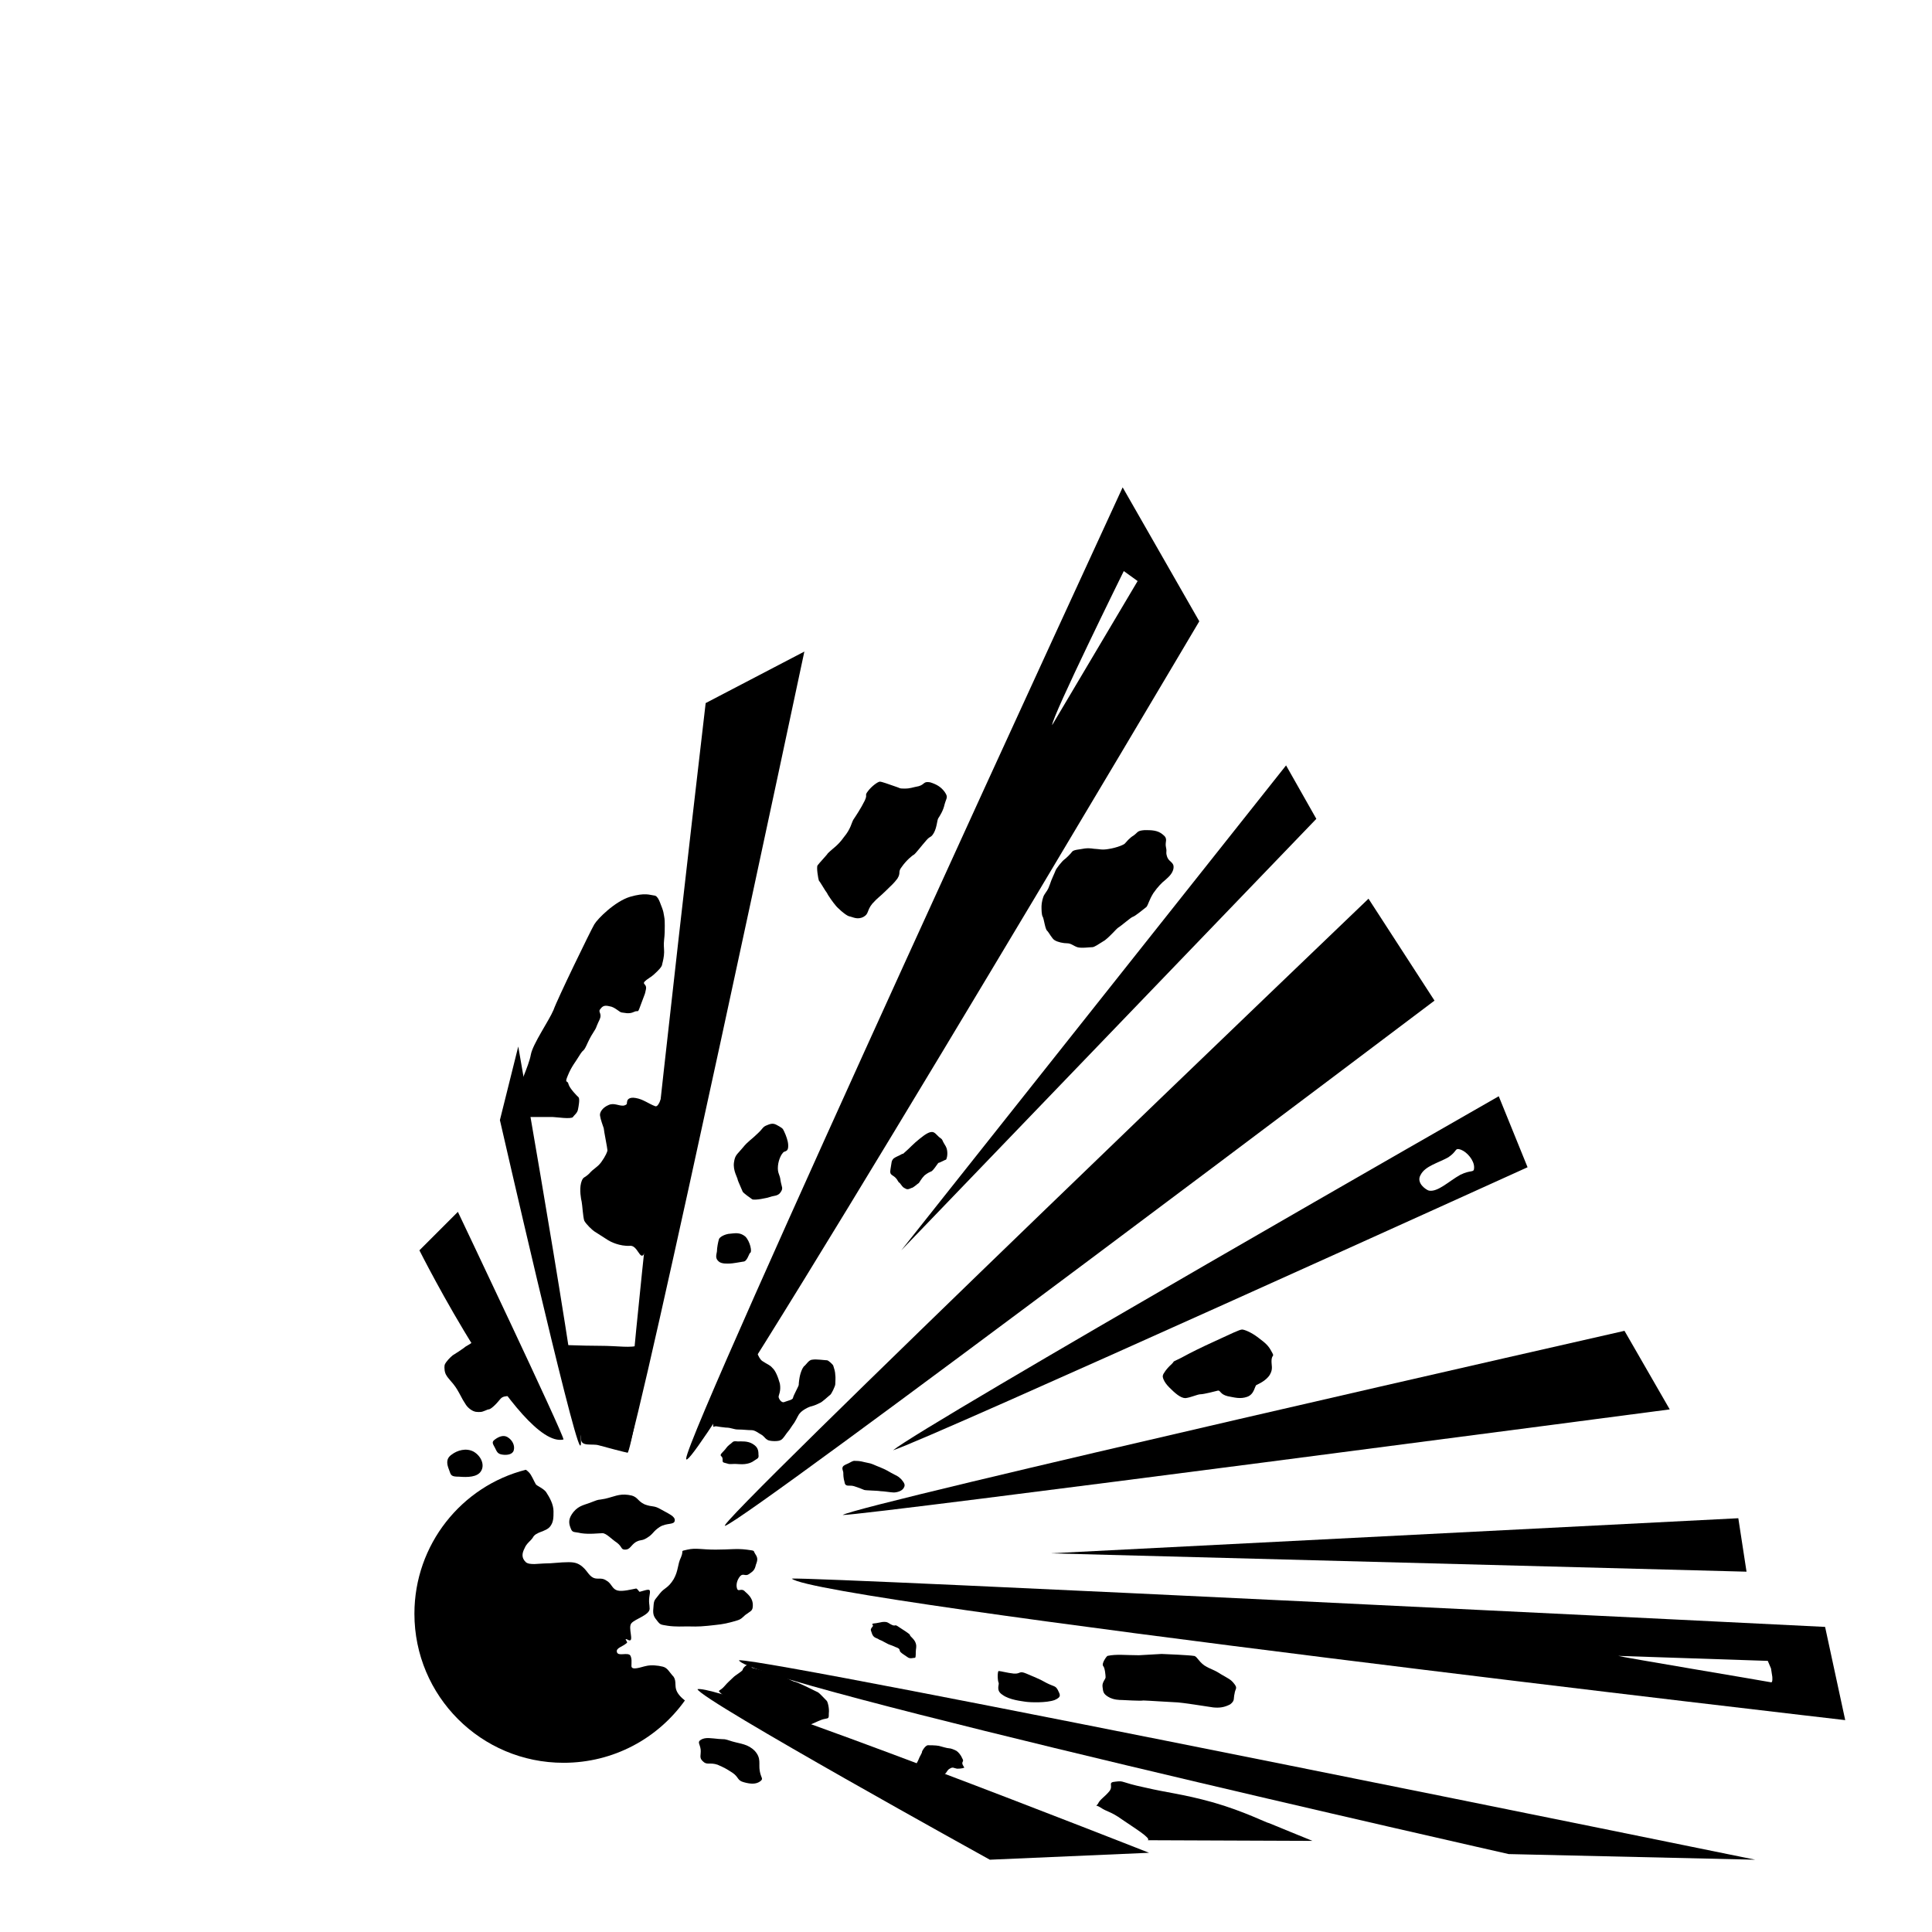 <?xml version="1.0" encoding="UTF-8"?>
<svg xmlns="http://www.w3.org/2000/svg" xmlns:xlink="http://www.w3.org/1999/xlink" width="12" height="12" viewBox="0 0 12 12">
<path fill-rule="nonzero" fill="rgb(0%, 0%, 0%)" fill-opacity="1" d="M 3.266 9.129 C 2.867 9.23 2.574 9.594 2.574 10.023 C 2.574 10.535 2.988 10.949 3.5 10.949 C 3.812 10.949 4.086 10.797 4.254 10.562 C 4.23 10.543 4.207 10.52 4.199 10.492 C 4.191 10.465 4.203 10.43 4.176 10.406 C 4.156 10.383 4.145 10.359 4.117 10.352 C 4.086 10.344 4.043 10.34 4.012 10.348 C 3.988 10.352 3.922 10.379 3.922 10.348 C 3.922 10.324 3.926 10.301 3.914 10.281 C 3.895 10.262 3.84 10.289 3.832 10.262 C 3.824 10.234 3.867 10.23 3.895 10.203 C 3.898 10.195 3.867 10.168 3.906 10.188 C 3.941 10.199 3.898 10.109 3.922 10.082 C 3.945 10.055 4.035 10.031 4.035 9.992 C 4.035 9.965 4.027 9.953 4.035 9.906 C 4.043 9.863 4.031 9.871 3.973 9.887 C 3.969 9.887 3.957 9.863 3.949 9.867 C 3.926 9.871 3.867 9.887 3.836 9.879 C 3.805 9.871 3.801 9.844 3.777 9.824 C 3.75 9.805 3.742 9.805 3.711 9.805 C 3.668 9.805 3.656 9.77 3.629 9.742 C 3.598 9.711 3.574 9.703 3.531 9.703 C 3.477 9.703 3.434 9.711 3.379 9.711 C 3.352 9.711 3.289 9.723 3.266 9.703 C 3.238 9.676 3.242 9.648 3.258 9.617 C 3.27 9.586 3.297 9.57 3.309 9.551 C 3.328 9.512 3.391 9.516 3.418 9.48 C 3.438 9.453 3.438 9.426 3.438 9.387 C 3.438 9.344 3.414 9.301 3.391 9.266 C 3.371 9.242 3.336 9.23 3.328 9.219 C 3.316 9.199 3.301 9.16 3.285 9.145 C 3.281 9.141 3.273 9.133 3.266 9.129 Z M 3.266 9.129 "/>
<path fill-rule="evenodd" fill="rgb(0%, 0%, 0%)" fill-opacity="1" d="M 2.941 9.016 C 2.988 9.043 3.012 9.098 2.988 9.137 C 2.965 9.176 2.902 9.176 2.852 9.172 C 2.801 9.172 2.801 9.164 2.789 9.129 C 2.777 9.098 2.766 9.062 2.805 9.035 C 2.84 9.008 2.895 8.992 2.941 9.016 Z M 2.941 9.016 "/>
<path fill-rule="evenodd" fill="rgb(0%, 0%, 0%)" fill-opacity="1" d="M 3.152 8.926 C 3.184 8.945 3.199 8.98 3.191 9.008 C 3.184 9.035 3.148 9.039 3.121 9.035 C 3.09 9.031 3.086 9.016 3.074 8.992 C 3.062 8.969 3.051 8.957 3.074 8.941 C 3.094 8.926 3.125 8.91 3.152 8.926 Z M 3.152 8.926 "/>
<path fill-rule="evenodd" fill="rgb(0%, 0%, 0%)" fill-opacity="1" d="M 3.758 9.309 C 3.812 9.297 3.844 9.277 3.902 9.285 C 3.965 9.293 3.953 9.32 4.004 9.344 C 4.055 9.363 4.059 9.348 4.105 9.375 C 4.152 9.402 4.195 9.418 4.191 9.445 C 4.188 9.473 4.141 9.457 4.098 9.484 C 4.055 9.512 4.059 9.527 4.02 9.551 C 3.984 9.574 3.984 9.559 3.949 9.578 C 3.918 9.598 3.914 9.625 3.883 9.625 C 3.855 9.625 3.867 9.609 3.832 9.582 C 3.797 9.559 3.766 9.523 3.742 9.523 C 3.719 9.523 3.66 9.531 3.609 9.523 C 3.562 9.512 3.555 9.523 3.543 9.488 C 3.531 9.457 3.531 9.43 3.562 9.391 C 3.598 9.348 3.633 9.348 3.68 9.328 C 3.73 9.309 3.703 9.32 3.758 9.309 Z M 3.758 9.309 "/>
<path fill-rule="evenodd" fill="rgb(0%, 0%, 0%)" fill-opacity="1" d="M 4.184 9.809 C 4.215 9.754 4.207 9.719 4.23 9.672 C 4.25 9.625 4.219 9.637 4.27 9.625 C 4.324 9.613 4.355 9.625 4.445 9.625 C 4.535 9.625 4.574 9.617 4.637 9.625 C 4.695 9.633 4.676 9.629 4.691 9.652 C 4.707 9.676 4.707 9.688 4.695 9.719 C 4.688 9.75 4.68 9.758 4.652 9.777 C 4.629 9.793 4.617 9.77 4.598 9.789 C 4.578 9.812 4.57 9.844 4.578 9.867 C 4.586 9.891 4.605 9.859 4.629 9.887 C 4.656 9.91 4.676 9.934 4.676 9.969 C 4.676 10.008 4.664 10.004 4.629 10.031 C 4.598 10.059 4.602 10.059 4.547 10.074 C 4.488 10.09 4.469 10.09 4.398 10.098 C 4.332 10.105 4.297 10.102 4.27 10.102 C 4.246 10.102 4.195 10.105 4.148 10.098 C 4.102 10.09 4.102 10.094 4.078 10.062 C 4.055 10.035 4.055 10.016 4.059 9.977 C 4.062 9.934 4.066 9.941 4.098 9.898 C 4.129 9.859 4.148 9.867 4.184 9.809 Z M 4.184 9.809 "/>
<path fill-rule="evenodd" fill="rgb(0%, 0%, 0%)" fill-opacity="1" d="M 4.547 10.816 C 4.602 10.832 4.645 10.832 4.688 10.875 C 4.73 10.922 4.711 10.953 4.719 11 C 4.727 11.047 4.746 11.047 4.719 11.066 C 4.695 11.082 4.664 11.082 4.621 11.07 C 4.578 11.059 4.59 11.039 4.551 11.012 C 4.508 10.984 4.5 10.98 4.457 10.961 C 4.41 10.945 4.391 10.965 4.367 10.941 C 4.34 10.918 4.355 10.902 4.352 10.867 C 4.348 10.832 4.328 10.82 4.355 10.805 C 4.383 10.789 4.418 10.797 4.465 10.801 C 4.512 10.805 4.488 10.797 4.547 10.816 Z M 4.547 10.816 "/>
<path fill-rule="evenodd" fill="rgb(0%, 0%, 0%)" fill-opacity="1" d="M 5.141 5.301 C 5.176 5.266 5.203 5.254 5.242 5.199 C 5.285 5.148 5.289 5.109 5.301 5.09 C 5.312 5.074 5.348 5.02 5.371 4.973 C 5.391 4.93 5.367 4.945 5.391 4.914 C 5.414 4.883 5.453 4.855 5.465 4.855 C 5.477 4.855 5.52 4.871 5.555 4.883 C 5.594 4.895 5.582 4.898 5.617 4.898 C 5.656 4.898 5.664 4.891 5.707 4.883 C 5.746 4.871 5.734 4.852 5.777 4.859 C 5.816 4.871 5.844 4.887 5.867 4.918 C 5.891 4.953 5.879 4.953 5.867 4.996 C 5.859 5.035 5.836 5.07 5.828 5.082 C 5.82 5.094 5.82 5.137 5.801 5.172 C 5.781 5.207 5.781 5.188 5.754 5.219 C 5.723 5.254 5.688 5.301 5.676 5.309 C 5.668 5.312 5.629 5.344 5.602 5.383 C 5.574 5.418 5.598 5.418 5.574 5.457 C 5.547 5.492 5.543 5.492 5.504 5.531 C 5.465 5.57 5.453 5.574 5.418 5.613 C 5.383 5.656 5.398 5.676 5.363 5.695 C 5.324 5.715 5.297 5.695 5.273 5.691 C 5.25 5.684 5.195 5.633 5.188 5.621 C 5.18 5.613 5.141 5.559 5.137 5.547 C 5.129 5.539 5.094 5.477 5.086 5.469 C 5.082 5.457 5.07 5.387 5.078 5.375 C 5.086 5.363 5.141 5.305 5.141 5.301 Z M 5.141 5.301 "/>
<path fill-rule="evenodd" fill="rgb(0%, 0%, 0%)" fill-opacity="1" d="M 6.887 5.273 C 6.934 5.266 6.984 5.246 6.988 5.238 C 6.996 5.23 7.012 5.207 7.043 5.188 C 7.07 5.168 7.062 5.16 7.109 5.156 C 7.152 5.156 7.191 5.156 7.223 5.184 C 7.258 5.211 7.234 5.227 7.242 5.262 C 7.25 5.297 7.238 5.289 7.25 5.324 C 7.262 5.355 7.293 5.355 7.289 5.391 C 7.285 5.43 7.246 5.457 7.234 5.469 C 7.219 5.48 7.191 5.508 7.164 5.547 C 7.137 5.59 7.133 5.617 7.121 5.633 C 7.105 5.645 7.051 5.691 7.035 5.695 C 7.023 5.699 6.965 5.75 6.945 5.762 C 6.93 5.773 6.902 5.809 6.863 5.84 C 6.82 5.867 6.797 5.883 6.785 5.883 C 6.77 5.883 6.715 5.891 6.691 5.883 C 6.668 5.875 6.652 5.859 6.629 5.859 C 6.605 5.859 6.57 5.852 6.551 5.84 C 6.535 5.832 6.516 5.793 6.504 5.781 C 6.492 5.773 6.484 5.707 6.477 5.695 C 6.469 5.684 6.469 5.648 6.469 5.629 C 6.469 5.609 6.477 5.57 6.488 5.555 C 6.5 5.535 6.508 5.531 6.52 5.496 C 6.531 5.461 6.551 5.422 6.555 5.41 C 6.559 5.395 6.598 5.348 6.609 5.34 C 6.621 5.332 6.652 5.301 6.66 5.289 C 6.672 5.277 6.703 5.277 6.738 5.27 C 6.777 5.266 6.789 5.273 6.809 5.273 C 6.824 5.273 6.844 5.281 6.887 5.273 Z M 6.887 5.273 "/>
<path fill-rule="evenodd" fill="rgb(0%, 0%, 0%)" fill-opacity="1" d="M 7.336 8.434 C 7.402 8.398 7.457 8.371 7.551 8.328 C 7.645 8.285 7.699 8.258 7.715 8.258 C 7.727 8.258 7.77 8.273 7.816 8.309 C 7.863 8.344 7.879 8.359 7.898 8.395 C 7.918 8.43 7.902 8.41 7.898 8.445 C 7.895 8.48 7.91 8.5 7.887 8.539 C 7.863 8.578 7.812 8.598 7.805 8.602 C 7.793 8.605 7.793 8.66 7.746 8.676 C 7.703 8.691 7.668 8.68 7.625 8.672 C 7.578 8.66 7.582 8.637 7.566 8.637 C 7.551 8.641 7.477 8.66 7.457 8.66 C 7.438 8.66 7.398 8.68 7.363 8.684 C 7.332 8.684 7.297 8.652 7.262 8.617 C 7.227 8.582 7.219 8.551 7.223 8.543 C 7.223 8.535 7.246 8.5 7.277 8.473 C 7.305 8.445 7.266 8.469 7.336 8.434 Z M 7.336 8.434 "/>
<path fill-rule="evenodd" fill="rgb(0%, 0%, 0%)" fill-opacity="1" d="M 6.375 10.395 C 6.418 10.414 6.453 10.426 6.5 10.453 C 6.547 10.477 6.555 10.469 6.57 10.496 C 6.582 10.523 6.598 10.539 6.551 10.559 C 6.5 10.578 6.398 10.574 6.371 10.57 C 6.348 10.566 6.27 10.559 6.227 10.527 C 6.184 10.5 6.207 10.465 6.203 10.453 C 6.195 10.438 6.195 10.379 6.203 10.379 C 6.215 10.379 6.258 10.391 6.297 10.395 C 6.34 10.398 6.328 10.375 6.375 10.395 Z M 6.375 10.395 "/>
<path fill-rule="evenodd" fill="rgb(0%, 0%, 0%)" fill-opacity="1" d="M 6.879 10.285 C 6.934 10.273 6.992 10.281 7.074 10.281 C 7.16 10.277 7.199 10.273 7.215 10.273 C 7.234 10.273 7.395 10.281 7.414 10.285 C 7.434 10.285 7.441 10.316 7.48 10.344 C 7.523 10.371 7.535 10.367 7.582 10.398 C 7.629 10.426 7.645 10.43 7.668 10.461 C 7.688 10.488 7.672 10.488 7.668 10.52 C 7.66 10.551 7.672 10.562 7.641 10.586 C 7.605 10.605 7.574 10.609 7.535 10.605 C 7.492 10.598 7.332 10.574 7.316 10.574 C 7.301 10.574 7.121 10.562 7.102 10.562 C 7.082 10.566 6.977 10.559 6.969 10.559 C 6.957 10.559 6.914 10.559 6.883 10.539 C 6.852 10.52 6.852 10.508 6.848 10.477 C 6.844 10.449 6.867 10.43 6.867 10.418 C 6.867 10.406 6.863 10.359 6.852 10.348 C 6.84 10.332 6.875 10.285 6.879 10.285 Z M 6.879 10.285 "/>
<path fill-rule="evenodd" fill="rgb(0%, 0%, 0%)" fill-opacity="1" d="M 7.129 11.43 C 7.152 11.418 7.043 11.352 6.969 11.301 C 6.898 11.25 6.875 11.254 6.836 11.227 C 6.797 11.203 6.805 11.227 6.82 11.203 C 6.832 11.176 6.863 11.16 6.891 11.125 C 6.918 11.09 6.875 11.07 6.93 11.066 C 6.984 11.059 6.957 11.07 7.109 11.102 C 7.258 11.137 7.34 11.141 7.535 11.195 C 7.727 11.25 7.871 11.324 7.883 11.324 C 7.891 11.328 8.152 11.434 8.152 11.434 Z M 7.129 11.43 "/>
<path fill-rule="evenodd" fill="rgb(0%, 0%, 0%)" fill-opacity="1" d="M 4.031 7.691 C 3.98 7.906 3.977 7.734 3.914 7.738 C 3.848 7.742 3.789 7.711 3.777 7.703 C 3.77 7.699 3.703 7.656 3.691 7.648 C 3.68 7.641 3.641 7.605 3.629 7.582 C 3.621 7.559 3.617 7.484 3.613 7.465 C 3.609 7.449 3.598 7.391 3.609 7.348 C 3.621 7.305 3.629 7.32 3.66 7.289 C 3.691 7.254 3.707 7.254 3.734 7.219 C 3.762 7.18 3.773 7.152 3.773 7.145 C 3.773 7.133 3.75 7.02 3.75 7.008 C 3.746 6.996 3.73 6.953 3.727 6.93 C 3.723 6.91 3.742 6.879 3.781 6.863 C 3.816 6.848 3.844 6.871 3.875 6.867 C 3.902 6.859 3.891 6.852 3.895 6.844 C 3.895 6.832 3.906 6.812 3.949 6.82 C 3.996 6.828 4.027 6.855 4.07 6.871 C 4.109 6.883 4.129 6.672 4.121 6.875 C 4.109 7.082 4.086 7.477 4.031 7.691 Z M 4.031 7.691 "/>
<path fill-rule="evenodd" fill="rgb(0%, 0%, 0%)" fill-opacity="1" d="M 4.582 7.328 C 4.582 7.316 4.551 7.27 4.559 7.219 C 4.566 7.172 4.578 7.172 4.613 7.129 C 4.648 7.086 4.668 7.078 4.703 7.043 C 4.742 7.008 4.734 7 4.766 6.988 C 4.801 6.973 4.812 6.98 4.84 6.996 C 4.867 7.012 4.863 7.012 4.879 7.047 C 4.891 7.078 4.898 7.102 4.895 7.129 C 4.891 7.156 4.871 7.148 4.863 7.16 C 4.855 7.168 4.836 7.199 4.832 7.242 C 4.828 7.289 4.844 7.293 4.848 7.332 C 4.855 7.375 4.867 7.379 4.848 7.406 C 4.832 7.43 4.805 7.426 4.785 7.434 C 4.766 7.441 4.688 7.457 4.672 7.449 C 4.66 7.441 4.617 7.41 4.613 7.402 C 4.609 7.391 4.582 7.332 4.582 7.328 Z M 4.582 7.328 "/>
<path fill-rule="evenodd" fill="rgb(0%, 0%, 0%)" fill-opacity="1" d="M 4.629 7.68 C 4.66 7.711 4.672 7.777 4.66 7.781 C 4.652 7.785 4.641 7.836 4.617 7.836 C 4.594 7.84 4.547 7.848 4.535 7.848 C 4.523 7.848 4.484 7.852 4.465 7.836 C 4.441 7.816 4.449 7.797 4.453 7.773 C 4.453 7.75 4.461 7.711 4.465 7.699 C 4.465 7.691 4.484 7.672 4.523 7.664 C 4.566 7.66 4.594 7.652 4.629 7.68 Z M 4.629 7.68 "/>
<path fill-rule="evenodd" fill="rgb(0%, 0%, 0%)" fill-opacity="1" d="M 3.164 8.605 C 3.195 8.703 3.141 8.652 3.109 8.688 C 3.078 8.727 3.047 8.754 3.035 8.754 C 3.027 8.754 3 8.77 2.984 8.77 C 2.965 8.77 2.949 8.773 2.922 8.754 C 2.895 8.734 2.891 8.719 2.875 8.695 C 2.863 8.672 2.84 8.629 2.828 8.613 C 2.816 8.594 2.781 8.559 2.773 8.543 C 2.762 8.527 2.758 8.5 2.762 8.477 C 2.77 8.457 2.797 8.43 2.812 8.418 C 2.832 8.406 2.867 8.383 2.883 8.371 C 2.895 8.359 2.918 8.352 2.934 8.336 C 2.945 8.32 2.918 8.223 2.977 8.293 C 3.031 8.359 3.129 8.504 3.164 8.605 Z M 3.164 8.605 "/>
<path fill-rule="evenodd" fill="rgb(0%, 0%, 0%)" fill-opacity="1" d="M 4.668 8.395 C 4.707 8.375 4.703 8.43 4.734 8.453 C 4.77 8.477 4.781 8.477 4.797 8.496 C 4.816 8.512 4.832 8.551 4.844 8.594 C 4.852 8.641 4.836 8.664 4.836 8.676 C 4.836 8.684 4.852 8.719 4.875 8.707 C 4.895 8.699 4.926 8.695 4.926 8.68 C 4.93 8.664 4.961 8.609 4.961 8.602 C 4.961 8.59 4.965 8.559 4.969 8.543 C 4.973 8.527 4.98 8.504 4.992 8.488 C 5.008 8.477 5.023 8.445 5.047 8.445 C 5.07 8.441 5.125 8.449 5.137 8.449 C 5.145 8.449 5.176 8.477 5.176 8.484 C 5.18 8.496 5.188 8.52 5.188 8.539 C 5.191 8.555 5.188 8.586 5.188 8.598 C 5.188 8.609 5.164 8.66 5.156 8.664 C 5.145 8.672 5.105 8.711 5.09 8.715 C 5.074 8.723 5.066 8.727 5.043 8.734 C 5.02 8.738 4.98 8.762 4.969 8.777 C 4.957 8.789 4.953 8.805 4.934 8.836 C 4.914 8.863 4.906 8.879 4.895 8.891 C 4.887 8.898 4.863 8.941 4.848 8.945 C 4.836 8.953 4.789 8.953 4.77 8.945 C 4.75 8.934 4.754 8.93 4.734 8.914 C 4.711 8.902 4.691 8.883 4.668 8.883 C 4.641 8.883 4.617 8.879 4.586 8.879 C 4.555 8.879 4.543 8.867 4.508 8.867 C 4.477 8.863 4.469 8.863 4.449 8.859 C 4.43 8.859 4.434 8.867 4.43 8.859 C 4.426 8.848 4.438 8.773 4.473 8.695 C 4.508 8.613 4.562 8.57 4.574 8.539 C 4.582 8.512 4.664 8.398 4.668 8.395 Z M 4.668 8.395 "/>
<path fill-rule="evenodd" fill="rgb(0%, 0%, 0%)" fill-opacity="1" d="M 3.488 8.355 C 3.496 8.352 3.602 8.359 3.723 8.359 C 3.848 8.359 3.91 8.375 3.977 8.355 C 4.02 8.52 3.91 9.027 3.898 9.023 C 3.891 9.023 3.758 8.988 3.719 8.977 C 3.68 8.965 3.609 8.988 3.609 8.938 C 3.605 8.887 3.488 8.355 3.488 8.355 Z M 3.488 8.355 "/>
<path fill-rule="evenodd" fill="rgb(0%, 0%, 0%)" fill-opacity="1" d="M 4.582 8.953 C 4.605 8.953 4.645 8.949 4.676 8.969 C 4.707 8.988 4.711 9.008 4.711 9.035 C 4.715 9.059 4.703 9.059 4.688 9.07 C 4.672 9.082 4.645 9.098 4.59 9.094 C 4.539 9.09 4.539 9.098 4.516 9.09 C 4.488 9.082 4.488 9.086 4.488 9.062 C 4.488 9.039 4.461 9.047 4.488 9.02 C 4.516 8.992 4.508 8.992 4.531 8.973 C 4.555 8.957 4.547 8.949 4.582 8.953 Z M 4.582 8.953 "/>
<path fill-rule="evenodd" fill="rgb(0%, 0%, 0%)" fill-opacity="1" d="M 5.445 9.105 C 5.484 9.121 5.496 9.125 5.535 9.148 C 5.57 9.168 5.574 9.164 5.598 9.188 C 5.617 9.211 5.625 9.223 5.613 9.242 C 5.602 9.262 5.57 9.27 5.551 9.27 C 5.535 9.27 5.488 9.262 5.469 9.262 C 5.449 9.258 5.375 9.258 5.367 9.254 C 5.359 9.25 5.328 9.238 5.301 9.23 C 5.277 9.223 5.25 9.238 5.246 9.207 C 5.238 9.18 5.238 9.16 5.238 9.148 C 5.238 9.133 5.219 9.113 5.25 9.098 C 5.281 9.086 5.297 9.07 5.312 9.074 C 5.328 9.074 5.34 9.074 5.371 9.082 C 5.406 9.09 5.402 9.086 5.445 9.105 Z M 5.445 9.105 "/>
<path fill-rule="evenodd" fill="rgb(0%, 0%, 0%)" fill-opacity="1" d="M 5.621 7.156 C 5.648 7.133 5.672 7.105 5.711 7.074 C 5.754 7.039 5.773 7.031 5.789 7.031 C 5.805 7.031 5.816 7.047 5.832 7.062 C 5.852 7.078 5.848 7.07 5.859 7.094 C 5.871 7.117 5.879 7.121 5.883 7.148 C 5.887 7.176 5.879 7.203 5.875 7.203 C 5.871 7.203 5.836 7.223 5.828 7.223 C 5.824 7.227 5.793 7.277 5.781 7.277 C 5.773 7.281 5.762 7.285 5.742 7.301 C 5.723 7.32 5.711 7.344 5.707 7.348 C 5.699 7.352 5.672 7.379 5.66 7.379 C 5.652 7.383 5.637 7.391 5.625 7.383 C 5.609 7.375 5.609 7.375 5.594 7.355 C 5.582 7.336 5.59 7.359 5.57 7.324 C 5.547 7.293 5.523 7.305 5.531 7.262 C 5.539 7.219 5.535 7.211 5.551 7.195 C 5.566 7.184 5.582 7.18 5.602 7.168 C 5.617 7.16 5.594 7.18 5.621 7.156 Z M 5.621 7.156 "/>
<path fill-rule="evenodd" fill="rgb(0%, 0%, 0%)" fill-opacity="1" d="M 4.672 10.359 C 4.691 10.363 4.828 10.402 4.844 10.402 C 4.855 10.406 4.918 10.441 4.934 10.445 C 4.949 10.445 5.066 10.504 5.082 10.512 C 5.094 10.52 5.125 10.555 5.133 10.562 C 5.141 10.566 5.152 10.613 5.148 10.641 C 5.148 10.672 5.148 10.672 5.125 10.676 C 5.098 10.68 5.066 10.699 5.035 10.711 C 5.004 10.719 5.039 10.707 4.996 10.715 C 4.957 10.719 4.926 10.727 4.902 10.719 C 4.875 10.707 4.852 10.703 4.82 10.695 C 4.793 10.691 4.68 10.652 4.641 10.625 C 4.605 10.602 4.531 10.57 4.52 10.559 C 4.512 10.547 4.465 10.508 4.465 10.504 C 4.469 10.496 4.48 10.496 4.5 10.473 C 4.52 10.449 4.539 10.434 4.555 10.418 C 4.566 10.406 4.613 10.379 4.613 10.371 C 4.613 10.363 4.633 10.34 4.648 10.34 C 4.664 10.344 4.668 10.355 4.672 10.359 Z M 4.672 10.359 "/>
<path fill-rule="evenodd" fill="rgb(0%, 0%, 0%)" fill-opacity="1" d="M 5.582 10.105 C 5.605 10.121 5.652 10.148 5.652 10.156 C 5.652 10.164 5.68 10.18 5.688 10.207 C 5.695 10.23 5.688 10.238 5.688 10.262 C 5.688 10.281 5.688 10.301 5.68 10.297 C 5.672 10.297 5.652 10.305 5.637 10.293 C 5.621 10.281 5.605 10.273 5.594 10.262 C 5.582 10.25 5.598 10.242 5.562 10.23 C 5.531 10.215 5.527 10.219 5.5 10.203 C 5.473 10.188 5.477 10.191 5.461 10.184 C 5.445 10.172 5.43 10.176 5.418 10.152 C 5.41 10.125 5.402 10.125 5.418 10.105 C 5.434 10.09 5.395 10.086 5.441 10.082 C 5.488 10.074 5.473 10.074 5.496 10.074 C 5.516 10.074 5.523 10.086 5.543 10.094 C 5.566 10.102 5.555 10.086 5.582 10.105 Z M 5.582 10.105 "/>
<path fill-rule="evenodd" fill="rgb(0%, 0%, 0%)" fill-opacity="1" d="M 5.703 10.934 C 5.715 10.902 5.727 10.891 5.727 10.879 C 5.73 10.871 5.746 10.844 5.762 10.84 C 5.773 10.84 5.812 10.84 5.832 10.844 C 5.848 10.848 5.883 10.859 5.895 10.859 C 5.906 10.859 5.926 10.867 5.941 10.875 C 5.953 10.883 5.969 10.902 5.977 10.922 C 5.988 10.941 5.977 10.938 5.977 10.953 C 5.98 10.969 5.992 10.977 5.988 10.98 C 5.98 10.984 5.945 10.988 5.938 10.984 C 5.93 10.984 5.918 10.973 5.902 10.984 C 5.883 10.992 5.883 11.008 5.867 11.02 C 5.848 11.035 5.855 11.031 5.832 11.043 C 5.812 11.055 5.816 11.059 5.781 11.062 C 5.746 11.066 5.746 11.066 5.727 11.059 C 5.703 11.051 5.695 11.043 5.684 11.031 C 5.672 11.02 5.668 11.016 5.668 11.004 C 5.668 10.992 5.703 10.938 5.703 10.934 Z M 5.703 10.934 "/>
<path fill-rule="evenodd" fill="rgb(0%, 0%, 0%)" fill-opacity="1" d="M 3.254 6.938 C 3.273 6.938 3.414 6.938 3.434 6.938 C 3.453 6.938 3.547 6.953 3.559 6.938 C 3.566 6.926 3.586 6.914 3.59 6.891 C 3.594 6.871 3.602 6.828 3.594 6.816 C 3.586 6.809 3.539 6.762 3.531 6.734 C 3.527 6.707 3.504 6.734 3.527 6.68 C 3.551 6.621 3.574 6.598 3.602 6.551 C 3.629 6.508 3.621 6.543 3.652 6.473 C 3.684 6.406 3.695 6.406 3.707 6.371 C 3.719 6.34 3.73 6.328 3.73 6.309 C 3.73 6.289 3.715 6.281 3.73 6.266 C 3.742 6.25 3.754 6.242 3.785 6.25 C 3.82 6.254 3.848 6.289 3.863 6.289 C 3.875 6.289 3.906 6.301 3.938 6.285 C 3.969 6.27 3.957 6.305 3.984 6.23 C 4.012 6.156 4.004 6.18 4.012 6.145 C 4.02 6.105 3.977 6.117 4.016 6.086 C 4.059 6.055 4.031 6.078 4.059 6.055 C 4.09 6.027 4.113 6.004 4.113 5.988 C 4.117 5.973 4.125 5.941 4.125 5.914 C 4.125 5.887 4.121 5.871 4.125 5.836 C 4.129 5.805 4.129 5.773 4.129 5.75 C 4.129 5.727 4.129 5.711 4.125 5.691 C 4.121 5.668 4.121 5.664 4.113 5.641 C 4.102 5.617 4.09 5.562 4.062 5.562 C 4.035 5.559 4.008 5.543 3.914 5.57 C 3.82 5.598 3.711 5.707 3.691 5.742 C 3.668 5.781 3.461 6.207 3.438 6.273 C 3.41 6.34 3.309 6.484 3.297 6.551 C 3.285 6.621 3.215 6.762 3.211 6.801 C 3.211 6.84 3.199 6.906 3.211 6.941 C 3.219 6.977 3.199 6.938 3.254 6.938 Z M 3.254 6.938 "/>
<path fill-rule="evenodd" fill="rgb(0%, 0%, 0%)" fill-opacity="1" d="M 6.973 3.027 C 6.973 3.027 4.27 8.887 4.262 9.059 C 4.246 9.273 7.449 3.859 7.449 3.859 Z M 6.98 3.547 L 7.066 3.609 L 6.535 4.504 C 6.535 4.449 6.98 3.547 6.98 3.547 Z M 6.98 3.547 "/>
<path fill-rule="evenodd" fill="rgb(0%, 0%, 0%)" fill-opacity="1" d="M 4.504 9.477 C 4.395 9.512 8.5 5.582 8.5 5.582 L 8.91 6.215 C 8.91 6.215 4.641 9.438 4.504 9.477 Z M 4.504 9.477 "/>
<path fill-rule="evenodd" fill="rgb(0%, 0%, 0%)" fill-opacity="1" d="M 9.309 6.809 C 9.309 6.809 5.73 8.855 5.547 9.008 C 5.777 8.934 9.488 7.25 9.488 7.25 Z M 9.055 7.137 C 9.059 7.137 9.062 7.137 9.074 7.141 C 9.113 7.156 9.156 7.207 9.156 7.25 C 9.156 7.289 9.141 7.262 9.07 7.297 C 9 7.336 8.93 7.406 8.875 7.395 C 8.859 7.391 8.793 7.348 8.824 7.297 C 8.852 7.242 8.934 7.223 8.996 7.188 C 9.043 7.156 9.039 7.137 9.055 7.137 Z M 9.055 7.137 "/>
<path fill-rule="evenodd" fill="rgb(0%, 0%, 0%)" fill-opacity="1" d="M 5.234 9.41 C 5.32 9.348 10.09 8.266 10.09 8.266 L 10.371 8.754 C 10.371 8.754 5.391 9.41 5.234 9.41 Z M 5.234 9.41 "/>
<path fill-rule="evenodd" fill="rgb(0%, 0%, 0%)" fill-opacity="1" d="M 6.523 9.648 L 10.797 9.43 L 10.848 9.762 Z M 6.523 9.648 "/>
<path fill-rule="evenodd" fill="rgb(0%, 0%, 0%)" fill-opacity="1" d="M 4.918 9.805 C 5.062 9.945 11.461 10.684 11.461 10.684 L 11.336 10.105 C 11.336 10.105 5.059 9.793 4.918 9.805 Z M 10.051 10.285 L 10.98 10.316 L 11 10.363 L 11.008 10.414 C 11.008 10.414 11.012 10.453 11 10.449 C 10.984 10.445 10.051 10.289 10.051 10.285 Z M 10.051 10.285 "/>
<path fill-rule="evenodd" fill="rgb(0%, 0%, 0%)" fill-opacity="1" d="M 4.59 10.312 C 4.805 10.305 10.902 11.551 10.902 11.551 L 9.371 11.516 C 9.371 11.516 4.625 10.445 4.59 10.312 Z M 4.59 10.312 "/>
<path fill-rule="evenodd" fill="rgb(0%, 0%, 0%)" fill-opacity="1" d="M 4.332 10.492 C 4.461 10.453 7.137 11.508 7.137 11.508 L 6.148 11.551 C 6.148 11.551 4.359 10.562 4.332 10.492 Z M 4.332 10.492 "/>
<path fill-rule="evenodd" fill="rgb(0%, 0%, 0%)" fill-opacity="1" d="M 3.5 8.941 C 3.5 8.906 2.844 7.527 2.844 7.527 L 2.605 7.766 C 2.605 7.766 3.227 9.004 3.5 8.941 Z M 3.5 8.941 "/>
<path fill-rule="evenodd" fill="rgb(0%, 0%, 0%)" fill-opacity="1" d="M 3.602 8.977 C 3.555 8.926 3.105 6.957 3.105 6.957 L 3.219 6.5 C 3.219 6.5 3.668 9.051 3.602 8.977 Z M 3.602 8.977 "/>
<path fill-rule="evenodd" fill="rgb(0%, 0%, 0%)" fill-opacity="1" d="M 3.895 9.023 C 3.969 8.883 4.996 4.047 4.996 4.047 L 4.383 4.367 C 4.383 4.367 3.848 8.941 3.895 9.023 Z M 3.895 9.023 "/>
<path fill-rule="evenodd" fill="rgb(0%, 0%, 0%)" fill-opacity="1" d="M 5.598 7.766 L 7.988 4.754 L 8.176 5.086 Z M 5.598 7.766 "/>
</svg>
